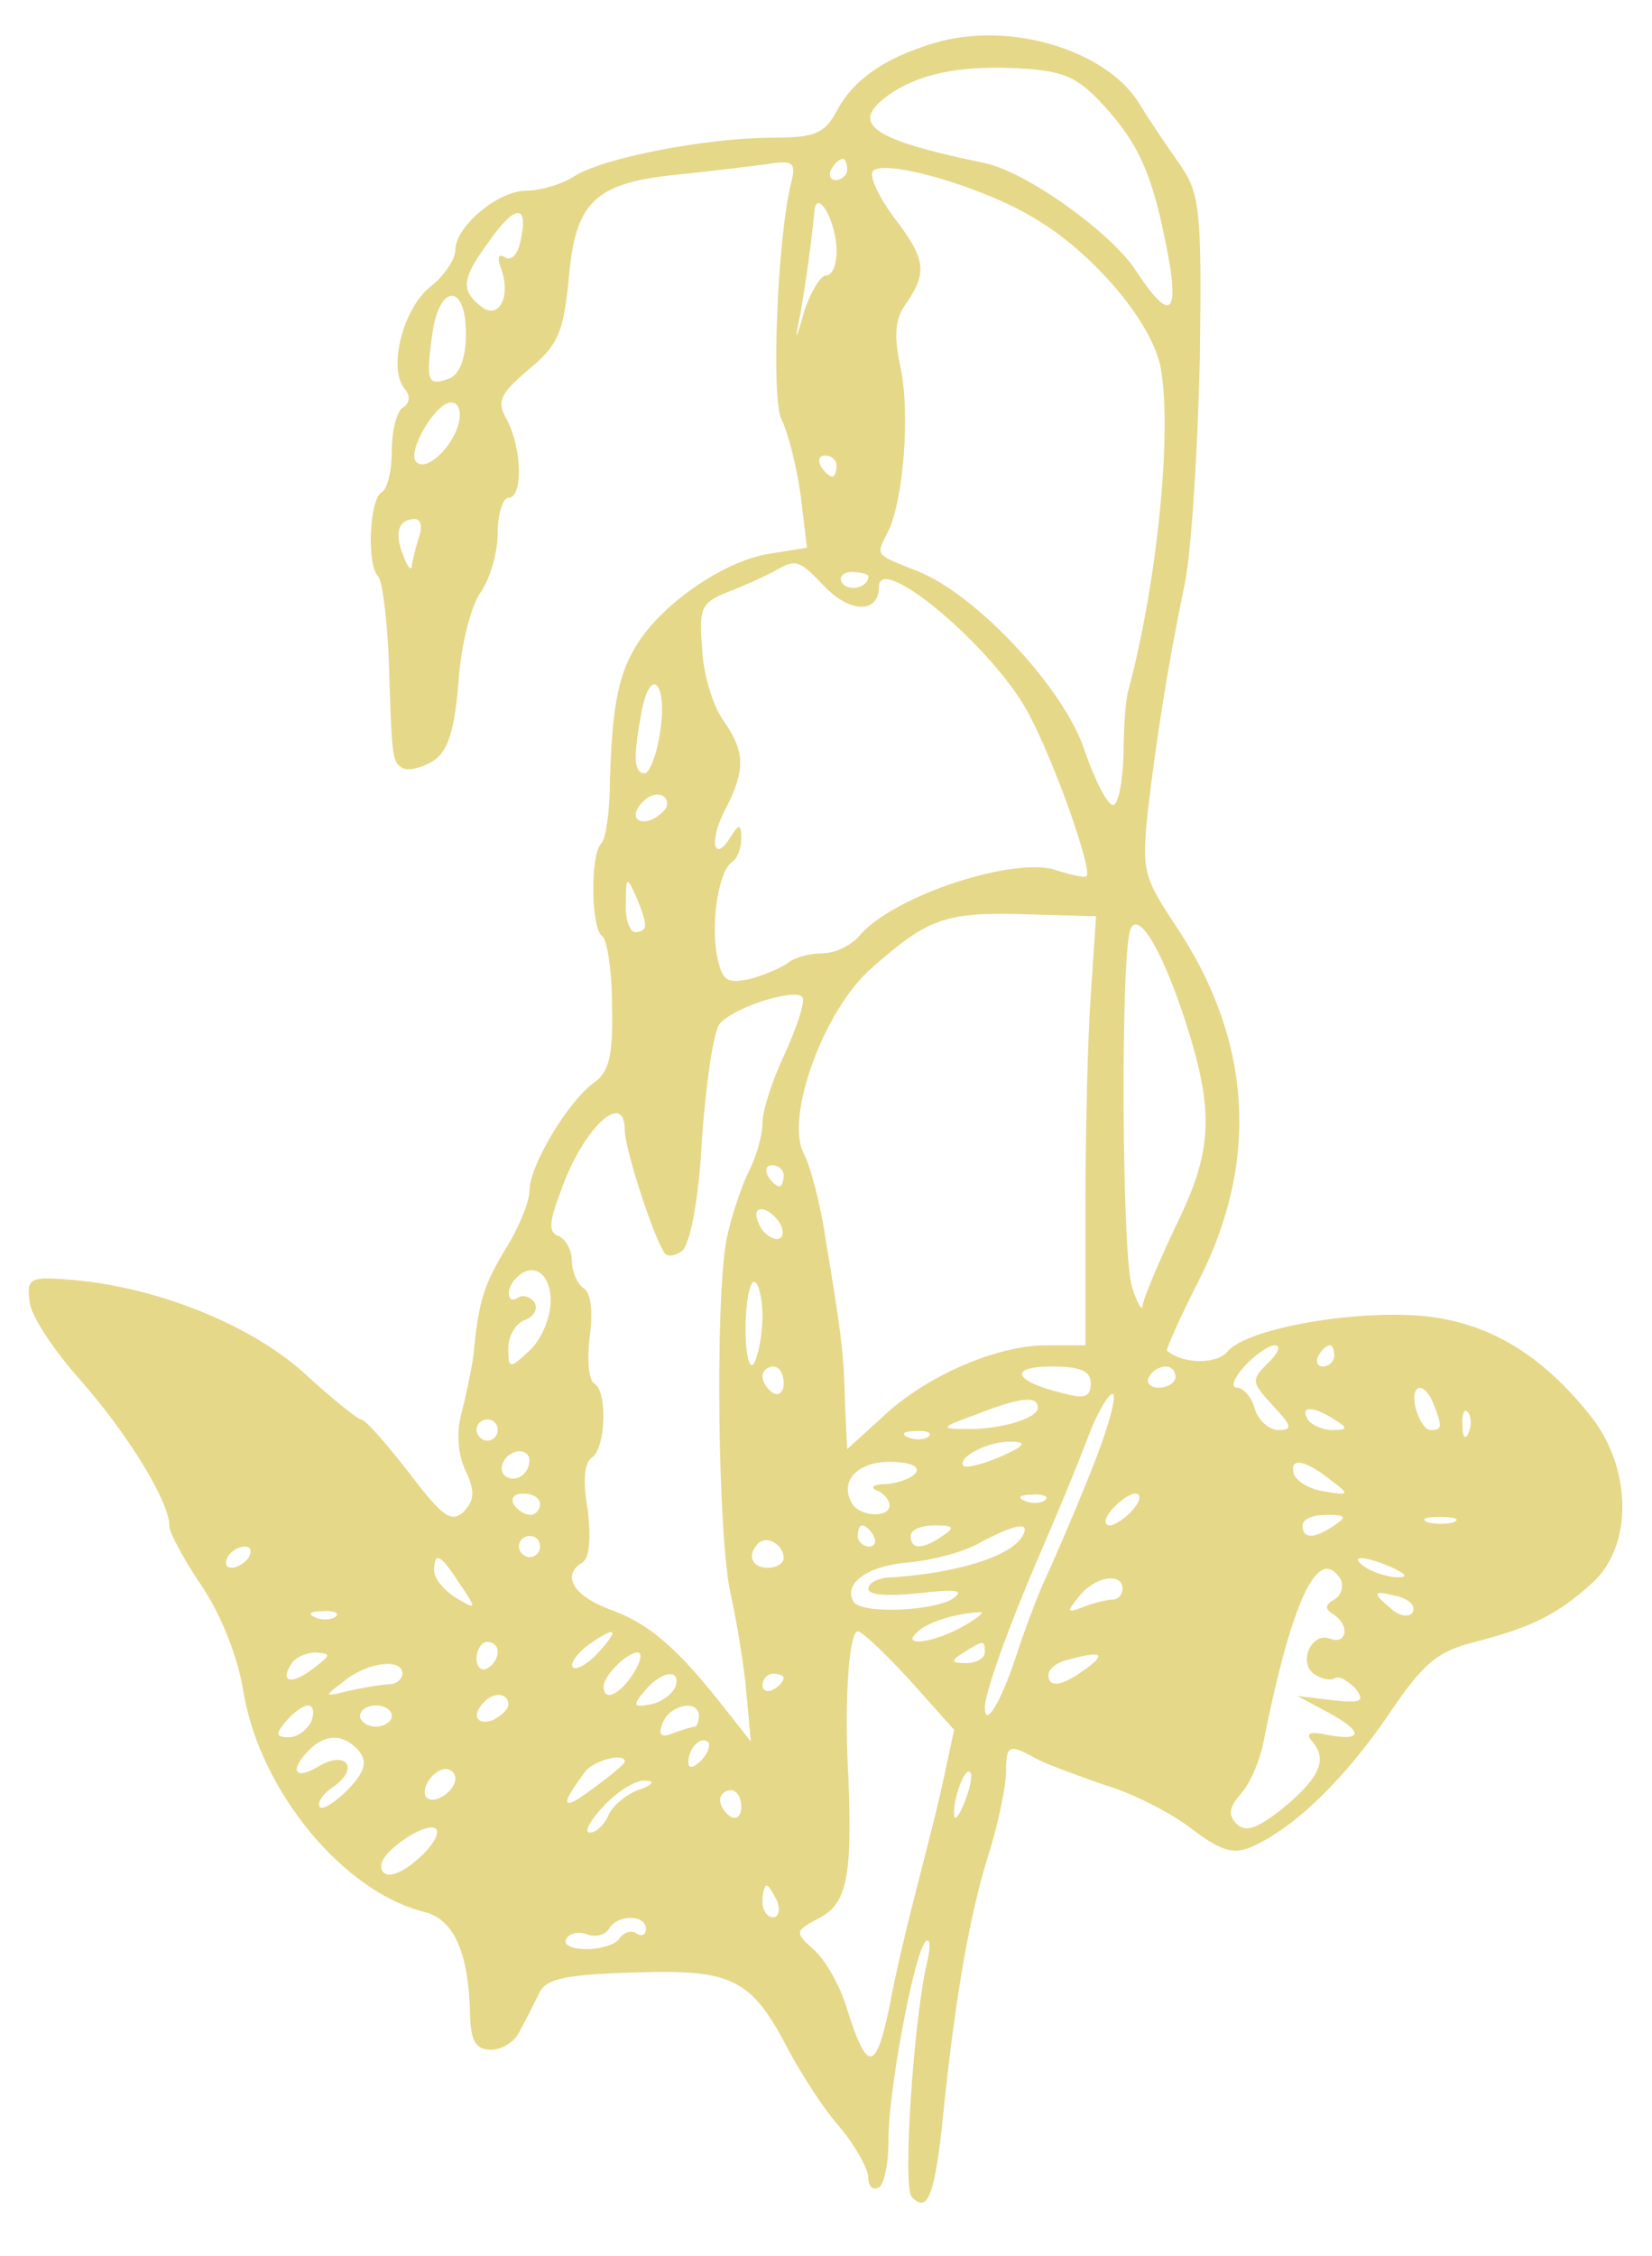 <?xml version="1.0" standalone="no"?>
<!DOCTYPE svg PUBLIC "-//W3C//DTD SVG 20010904//EN"
 "http://www.w3.org/TR/2001/REC-SVG-20010904/DTD/svg10.dtd">
<svg version="1.0" xmlns="http://www.w3.org/2000/svg"
 width="156pt" height="213pt" viewBox="0 0 156 213"
 preserveAspectRatio="xMidYMid meet">

<g transform="translate(0,213) scale(0.1,-0.1)"
fill="#e6d889" stroke="none">
<path d="M881 2089 c-46 -14 -75 -34 -91 -64 -11 -21 -21 -25 -60 -25 -63 0
-160 -19 -187 -36 -12 -8 -33 -14 -46 -14 -27 0 -67 -34 -67 -56 0 -9 -11 -25
-24 -35 -25 -20 -40 -76 -24 -96 6 -7 5 -14 -2 -18 -5 -3 -10 -21 -10 -40 0
-19 -4 -37 -10 -40 -11 -7 -14 -68 -3 -79 4 -4 8 -37 10 -74 3 -97 3 -101 13
-107 5 -3 18 0 28 6 15 9 21 28 25 75 2 34 12 73 21 85 9 13 16 38 16 56 0 18
5 33 10 33 14 0 13 46 -1 73 -10 18 -8 24 20 48 28 23 33 35 38 85 6 73 24 91
101 99 31 3 70 8 86 10 25 4 28 2 23 -18 -13 -52 -19 -204 -9 -223 6 -12 14
-43 18 -71 l6 -50 -37 -6 c-41 -7 -97 -45 -122 -83 -19 -29 -25 -60 -27 -131
0 -28 -4 -55 -8 -59 -11 -10 -10 -82 1 -88 4 -3 9 -32 9 -66 1 -47 -3 -62 -17
-72 -24 -17 -61 -78 -61 -102 0 -10 -10 -35 -22 -54 -21 -35 -26 -49 -31 -102
-2 -14 -7 -38 -11 -53 -5 -18 -4 -38 3 -54 10 -21 9 -29 -1 -40 -12 -11 -20
-5 -52 37 -21 27 -41 50 -45 50 -3 0 -28 20 -54 44 -51 46 -141 82 -222 88
-37 3 -40 1 -37 -21 1 -13 23 -46 48 -74 44 -50 84 -114 84 -138 0 -6 14 -32
31 -57 18 -27 34 -67 39 -100 16 -93 94 -188 171 -207 28 -7 42 -39 43 -100 1
-23 6 -30 20 -30 10 0 23 8 27 18 5 9 13 25 18 35 6 14 24 18 91 20 93 3 110
-6 146 -76 11 -20 31 -52 47 -70 15 -18 27 -40 27 -48 0 -8 4 -12 10 -9 5 3 9
23 9 43 -1 43 24 178 35 189 4 4 5 -3 2 -17 -13 -52 -24 -215 -15 -224 15 -16
22 1 30 81 11 107 25 189 44 247 8 27 15 60 15 73 0 26 3 27 28 13 9 -5 39
-16 65 -25 27 -8 64 -27 83 -42 28 -21 39 -24 57 -16 40 18 87 64 128 124 33
49 46 60 82 69 54 14 78 26 111 56 38 35 37 107 -1 156 -48 61 -100 91 -163
96 -67 5 -164 -13 -181 -34 -10 -12 -42 -12 -57 1 -1 1 12 31 30 66 58 114 50
229 -23 337 -29 44 -31 50 -25 107 8 67 18 133 35 215 6 30 12 125 14 210 2
144 0 157 -19 185 -12 17 -29 42 -38 57 -31 51 -124 79 -195 57z m167 -65 c31
-36 43 -67 57 -146 7 -47 -3 -48 -32 -4 -23 36 -104 94 -143 102 -111 23 -130
38 -87 67 30 19 69 26 127 22 38 -3 50 -9 78 -41z m-248 -54 c0 -5 -5 -10 -11
-10 -5 0 -7 5 -4 10 3 6 8 10 11 10 2 0 4 -4 4 -10z m175 -45 c56 -32 113 -99
121 -142 11 -60 -3 -201 -30 -303 -3 -8 -5 -36 -5 -62 -1 -27 -5 -48 -10 -48
-5 0 -17 23 -27 52 -19 58 -102 147 -158 169 -40 16 -39 14 -28 36 15 28 22
114 12 158 -6 29 -5 44 6 59 20 29 18 42 -12 81 -14 19 -23 38 -20 43 8 13
101 -13 151 -43z m-185 -32 c0 -13 -4 -23 -10 -23 -5 0 -14 -15 -20 -32 -9
-32 -10 -32 -4 -3 5 29 10 64 13 95 2 24 21 -9 21 -37z m-298 12 c-2 -14 -9
-22 -15 -18 -6 4 -8 0 -4 -10 10 -27 -2 -50 -19 -36 -19 15 -18 26 7 60 25 36
38 37 31 4z m-52 -90 c0 -23 -6 -38 -15 -42 -21 -8 -23 -4 -17 40 6 49 32 51
32 2z m-7 -85 c-6 -23 -31 -46 -40 -36 -9 9 18 56 33 56 7 0 10 -8 7 -20z
m357 -40 c0 -5 -2 -10 -4 -10 -3 0 -8 5 -11 10 -3 6 -1 10 4 10 6 0 11 -4 11
-10z m-394 -66 c-3 -9 -6 -21 -7 -27 0 -7 -4 -3 -8 8 -9 22 -5 35 11 35 5 0 7
-7 4 -16z m383 -48 c24 -25 51 -25 51 0 0 34 111 -60 142 -121 24 -45 60 -147
54 -152 -1 -2 -14 1 -27 5 -39 15 -157 -24 -188 -62 -8 -9 -23 -16 -35 -16
-12 0 -26 -4 -32 -9 -5 -4 -21 -11 -35 -15 -23 -5 -27 -2 -32 22 -6 32 2 80
14 88 5 3 9 13 9 22 0 14 -2 15 -10 2 -16 -26 -21 -4 -5 26 19 37 19 54 -2 84
-10 14 -19 44 -20 68 -3 38 -1 43 24 53 16 6 35 15 43 19 22 13 24 12 49 -14z
m41 10 c0 -11 -19 -15 -25 -6 -3 5 1 10 9 10 9 0 16 -2 16 -4z m-197 -149 c-3
-20 -10 -37 -14 -37 -11 0 -11 16 -3 59 9 45 25 24 17 -22z m7 -66 c0 -5 -7
-11 -15 -15 -15 -5 -20 5 -8 17 9 10 23 9 23 -2z m-21 -113 c1 -5 -3 -8 -9 -8
-5 0 -10 12 -9 28 0 24 1 25 9 7 5 -11 9 -23 9 -27z m421 -68 c-3 -41 -5 -132
-5 -203 l0 -127 -37 0 c-47 0 -114 -29 -155 -68 l-33 -30 -2 41 c-1 47 -3 65
-18 155 -5 35 -15 72 -21 83 -18 34 19 136 64 175 53 47 70 53 142 51 l70 -2
-5 -75z m90 -26 c27 -85 25 -121 -10 -192 -16 -34 -30 -67 -31 -74 0 -7 -5 1
-10 17 -10 31 -11 323 -1 339 8 15 30 -22 52 -90z m-379 -29 c-12 -25 -21 -54
-21 -65 0 -12 -6 -33 -14 -48 -7 -15 -16 -43 -20 -62 -11 -61 -8 -283 4 -335
6 -27 13 -70 15 -95 l4 -44 -26 33 c-44 56 -71 79 -108 92 -34 13 -45 32 -25
44 7 4 8 24 5 50 -5 27 -3 45 4 49 13 9 15 63 2 70 -5 3 -7 23 -4 45 3 23 1
41 -6 45 -6 4 -11 16 -11 26 0 10 -6 20 -12 23 -10 3 -10 12 1 41 21 61 61 98
61 59 0 -17 26 -98 37 -115 2 -5 10 -4 17 1 8 7 16 49 19 108 4 53 11 101 17
107 16 17 75 34 78 24 2 -5 -6 -29 -17 -53z m-1 -115 c0 -5 -2 -10 -4 -10 -3
0 -8 5 -11 10 -3 6 -1 10 4 10 6 0 11 -4 11 -10z m-2 -48 c6 -18 -15 -14 -22
4 -4 10 -1 14 6 12 6 -2 14 -10 16 -16z m-218 -70 c0 -16 -9 -37 -20 -47 -19
-18 -20 -17 -20 2 0 12 7 24 16 27 8 3 12 10 9 16 -4 6 -11 8 -16 5 -10 -7
-12 8 -2 18 16 17 33 5 33 -21z m200 -14 c0 -18 -4 -38 -8 -45 -4 -7 -8 8 -8
32 0 25 4 45 8 45 4 0 8 -15 8 -32z m477 -45 c-16 -16 -15 -18 5 -40 18 -19
19 -23 5 -23 -8 0 -19 9 -22 20 -3 11 -11 20 -17 20 -6 0 -3 9 7 20 10 11 23
20 29 20 6 0 3 -8 -7 -17z m63 7 c0 -5 -5 -10 -11 -10 -5 0 -7 5 -4 10 3 6 8
10 11 10 2 0 4 -4 4 -10z m-520 -26 c0 -8 -4 -12 -10 -9 -5 3 -10 10 -10 16 0
5 5 9 10 9 6 0 10 -7 10 -16z m290 0 c0 -13 -6 -15 -27 -9 -46 11 -51 25 -10
25 27 0 37 -4 37 -16z m80 6 c0 -5 -7 -10 -16 -10 -8 0 -12 5 -9 10 3 6 10 10
16 10 5 0 9 -4 9 -10z m-81 -92 c-16 -40 -36 -86 -44 -103 -7 -16 -19 -48 -26
-70 -14 -42 -29 -67 -29 -47 0 14 22 76 55 152 13 30 32 76 42 102 9 25 21 44
24 42 4 -2 -6 -37 -22 -76z m325 66 c8 -21 8 -24 -3 -24 -5 0 -11 9 -14 20 -6
24 8 27 17 4z m-374 -3 c0 -10 -36 -21 -70 -20 -22 0 -21 2 10 13 43 17 60 19
60 7z m280 -11 c13 -8 13 -10 -2 -10 -9 0 -20 5 -23 10 -8 13 5 13 25 0z m127
-12 c-3 -8 -6 -5 -6 6 -1 11 2 17 5 13 3 -3 4 -12 1 -19z m-917 2 c0 -5 -4
-10 -10 -10 -5 0 -10 5 -10 10 0 6 5 10 10 10 6 0 10 -4 10 -10z m407 -6 c-3
-3 -12 -4 -19 -1 -8 3 -5 6 6 6 11 1 17 -2 13 -5z m68 -19 c-16 -7 -32 -11
-35 -9 -7 8 24 24 45 23 15 0 13 -4 -10 -14z m-445 -3 c0 -13 -12 -22 -22 -16
-10 6 -1 24 13 24 5 0 9 -4 9 -8z m365 -12 c-3 -5 -16 -10 -28 -11 -12 0 -16
-3 -9 -6 6 -2 12 -9 12 -14 0 -12 -27 -11 -35 1 -13 21 4 40 35 40 18 0 29 -4
25 -10z m390 -6 c20 -15 20 -16 -4 -12 -14 2 -26 9 -29 16 -5 16 9 15 33 -4z
m-745 -24 c0 -5 -4 -10 -9 -10 -6 0 -13 5 -16 10 -3 6 1 10 9 10 9 0 16 -4 16
-10z m477 4 c-3 -3 -12 -4 -19 -1 -8 3 -5 6 6 6 11 1 17 -2 13 -5z m83 -9 c-7
-8 -17 -15 -22 -15 -6 0 -5 7 2 15 7 8 17 15 22 15 6 0 5 -7 -2 -15z m190 -15
c-19 -13 -30 -13 -30 0 0 6 10 10 23 10 18 0 19 -2 7 -10z m113 3 c-7 -2 -19
-2 -25 0 -7 3 -2 5 12 5 14 0 19 -2 13 -5z m-548 -13 c3 -5 1 -10 -4 -10 -6 0
-11 5 -11 10 0 6 2 10 4 10 3 0 8 -4 11 -10z m65 0 c-19 -13 -30 -13 -30 0 0
6 10 10 23 10 18 0 19 -2 7 -10z m75 -1 c-12 -19 -63 -34 -122 -38 -13 0 -23
-5 -23 -11 0 -6 19 -7 48 -4 35 4 43 3 32 -5 -18 -12 -87 -15 -94 -3 -10 17
13 34 52 37 22 2 53 10 68 19 34 18 48 20 39 5z m-455 -9 c0 -5 -4 -10 -10
-10 -5 0 -10 5 -10 10 0 6 5 10 10 10 6 0 10 -4 10 -10z m230 -11 c0 -5 -7 -9
-15 -9 -15 0 -20 12 -9 23 8 8 24 -1 24 -14z m-505 1 c-3 -5 -11 -10 -16 -10
-6 0 -7 5 -4 10 3 6 11 10 16 10 6 0 7 -4 4 -10z m199 -25 c17 -25 16 -25 -4
-13 -11 7 -20 18 -20 25 0 19 6 16 24 -12z m881 15 c13 -6 15 -9 5 -9 -8 0
-22 4 -30 9 -18 12 -2 12 25 0z m-49 -11 c3 -6 1 -15 -6 -19 -9 -5 -9 -9 -1
-14 16 -10 13 -29 -3 -23 -18 7 -31 -24 -14 -34 6 -4 15 -6 19 -3 4 2 12 -3
19 -10 9 -12 6 -14 -22 -11 l-33 4 28 -15 c34 -18 35 -28 2 -22 -19 4 -23 2
-15 -7 14 -17 5 -35 -31 -64 -22 -17 -33 -21 -41 -13 -9 9 -7 16 4 29 9 10 18
32 21 48 27 135 52 188 73 154z m-206 -9 c0 -5 -4 -10 -9 -10 -5 0 -18 -3 -28
-7 -16 -6 -16 -5 -4 10 15 19 41 23 41 7z m274 -22 c-3 -5 -12 -4 -20 3 -19
16 -18 18 6 12 11 -3 17 -9 14 -15z m-1017 -4 c-3 -3 -12 -4 -19 -1 -8 3 -5 6
6 6 11 1 17 -2 13 -5z m593 -9 c-28 -16 -60 -20 -44 -6 8 9 36 18 59 19 6 1
-1 -5 -15 -13z m-345 -25 c-10 -11 -21 -17 -24 -14 -3 3 3 12 13 20 28 20 32
17 11 -6z m294 -26 l42 -47 -11 -51 c-6 -28 -18 -73 -25 -101 -7 -27 -19 -76
-25 -109 -13 -62 -21 -63 -40 -3 -6 21 -20 46 -31 56 -19 17 -19 18 6 31 25
14 30 40 26 135 -4 71 1 135 9 135 4 0 26 -21 49 -46z m-389 27 c0 -6 -4 -13
-10 -16 -5 -3 -10 1 -10 9 0 9 5 16 10 16 6 0 10 -4 10 -9z m460 -1 c0 -5 -8
-10 -17 -10 -15 0 -16 2 -3 10 19 12 20 12 20 0z m-634 -15 c-21 -16 -32 -13
-21 4 3 6 14 11 23 11 15 -1 15 -2 -2 -15z m302 -5 c-13 -20 -28 -27 -28 -12
0 10 22 32 32 32 5 0 3 -9 -4 -20z m428 5 c-23 -17 -36 -19 -36 -6 0 5 8 12
18 14 32 9 37 6 18 -8z m-646 -5 c0 -5 -6 -10 -12 -10 -7 0 -24 -3 -38 -6 -24
-6 -25 -6 -5 9 22 18 55 22 55 7z m258 -12 c-3 -7 -13 -15 -24 -17 -16 -3 -17
-1 -5 13 16 19 34 21 29 4z m102 8 c0 -3 -4 -8 -10 -11 -5 -3 -10 -1 -10 4 0
6 5 11 10 11 6 0 10 -2 10 -4z m-260 -25 c0 -5 -7 -11 -15 -15 -15 -5 -20 5
-8 17 9 10 23 9 23 -2z m-186 -16 c-4 -8 -13 -15 -21 -15 -13 0 -13 3 -3 15 7
8 16 15 21 15 5 0 6 -7 3 -15z m76 5 c0 -5 -7 -10 -15 -10 -8 0 -15 5 -15 10
0 6 7 10 15 10 8 0 15 -4 15 -10z m290 0 c0 -5 -2 -10 -4 -10 -2 0 -12 -3 -20
-6 -12 -5 -15 -2 -10 10 7 17 34 22 34 6z m-321 -33 c8 -10 6 -19 -10 -36 -12
-12 -24 -20 -27 -17 -3 4 3 13 14 20 24 18 10 34 -16 18 -22 -13 -27 -3 -8 16
16 16 33 15 47 -1z m323 -9 c-7 -7 -12 -8 -12 -2 0 14 12 26 19 19 2 -3 -1
-11 -7 -17z m-72 -1 c0 -2 -14 -14 -31 -26 -29 -22 -31 -16 -6 17 8 10 37 18
37 9z m-160 -16 c0 -12 -20 -25 -27 -18 -7 7 6 27 18 27 5 0 9 -4 9 -9z m481
-22 c-5 -13 -10 -19 -10 -12 -1 15 10 45 15 40 3 -2 0 -15 -5 -28z m-309 11
c-12 -5 -25 -16 -28 -25 -4 -8 -11 -15 -17 -15 -6 0 0 11 13 25 13 14 31 25
39 24 10 0 8 -4 -7 -9z m98 -16 c0 -8 -4 -12 -10 -9 -5 3 -10 10 -10 16 0 5 5
9 10 9 6 0 10 -7 10 -16z m-300 -44 c-21 -21 -40 -26 -40 -11 0 13 41 41 51
35 5 -3 -1 -14 -11 -24z m334 -45 c3 -8 1 -15 -4 -15 -6 0 -10 7 -10 15 0 8 2
15 4 15 2 0 6 -7 10 -15z m-124 -26 c0 -5 -4 -8 -9 -4 -5 3 -12 1 -16 -5 -3
-5 -17 -10 -31 -10 -14 0 -23 4 -19 10 3 5 12 7 19 4 8 -3 17 -1 21 5 8 14 35
14 35 0z"/>
</g>
</svg>
